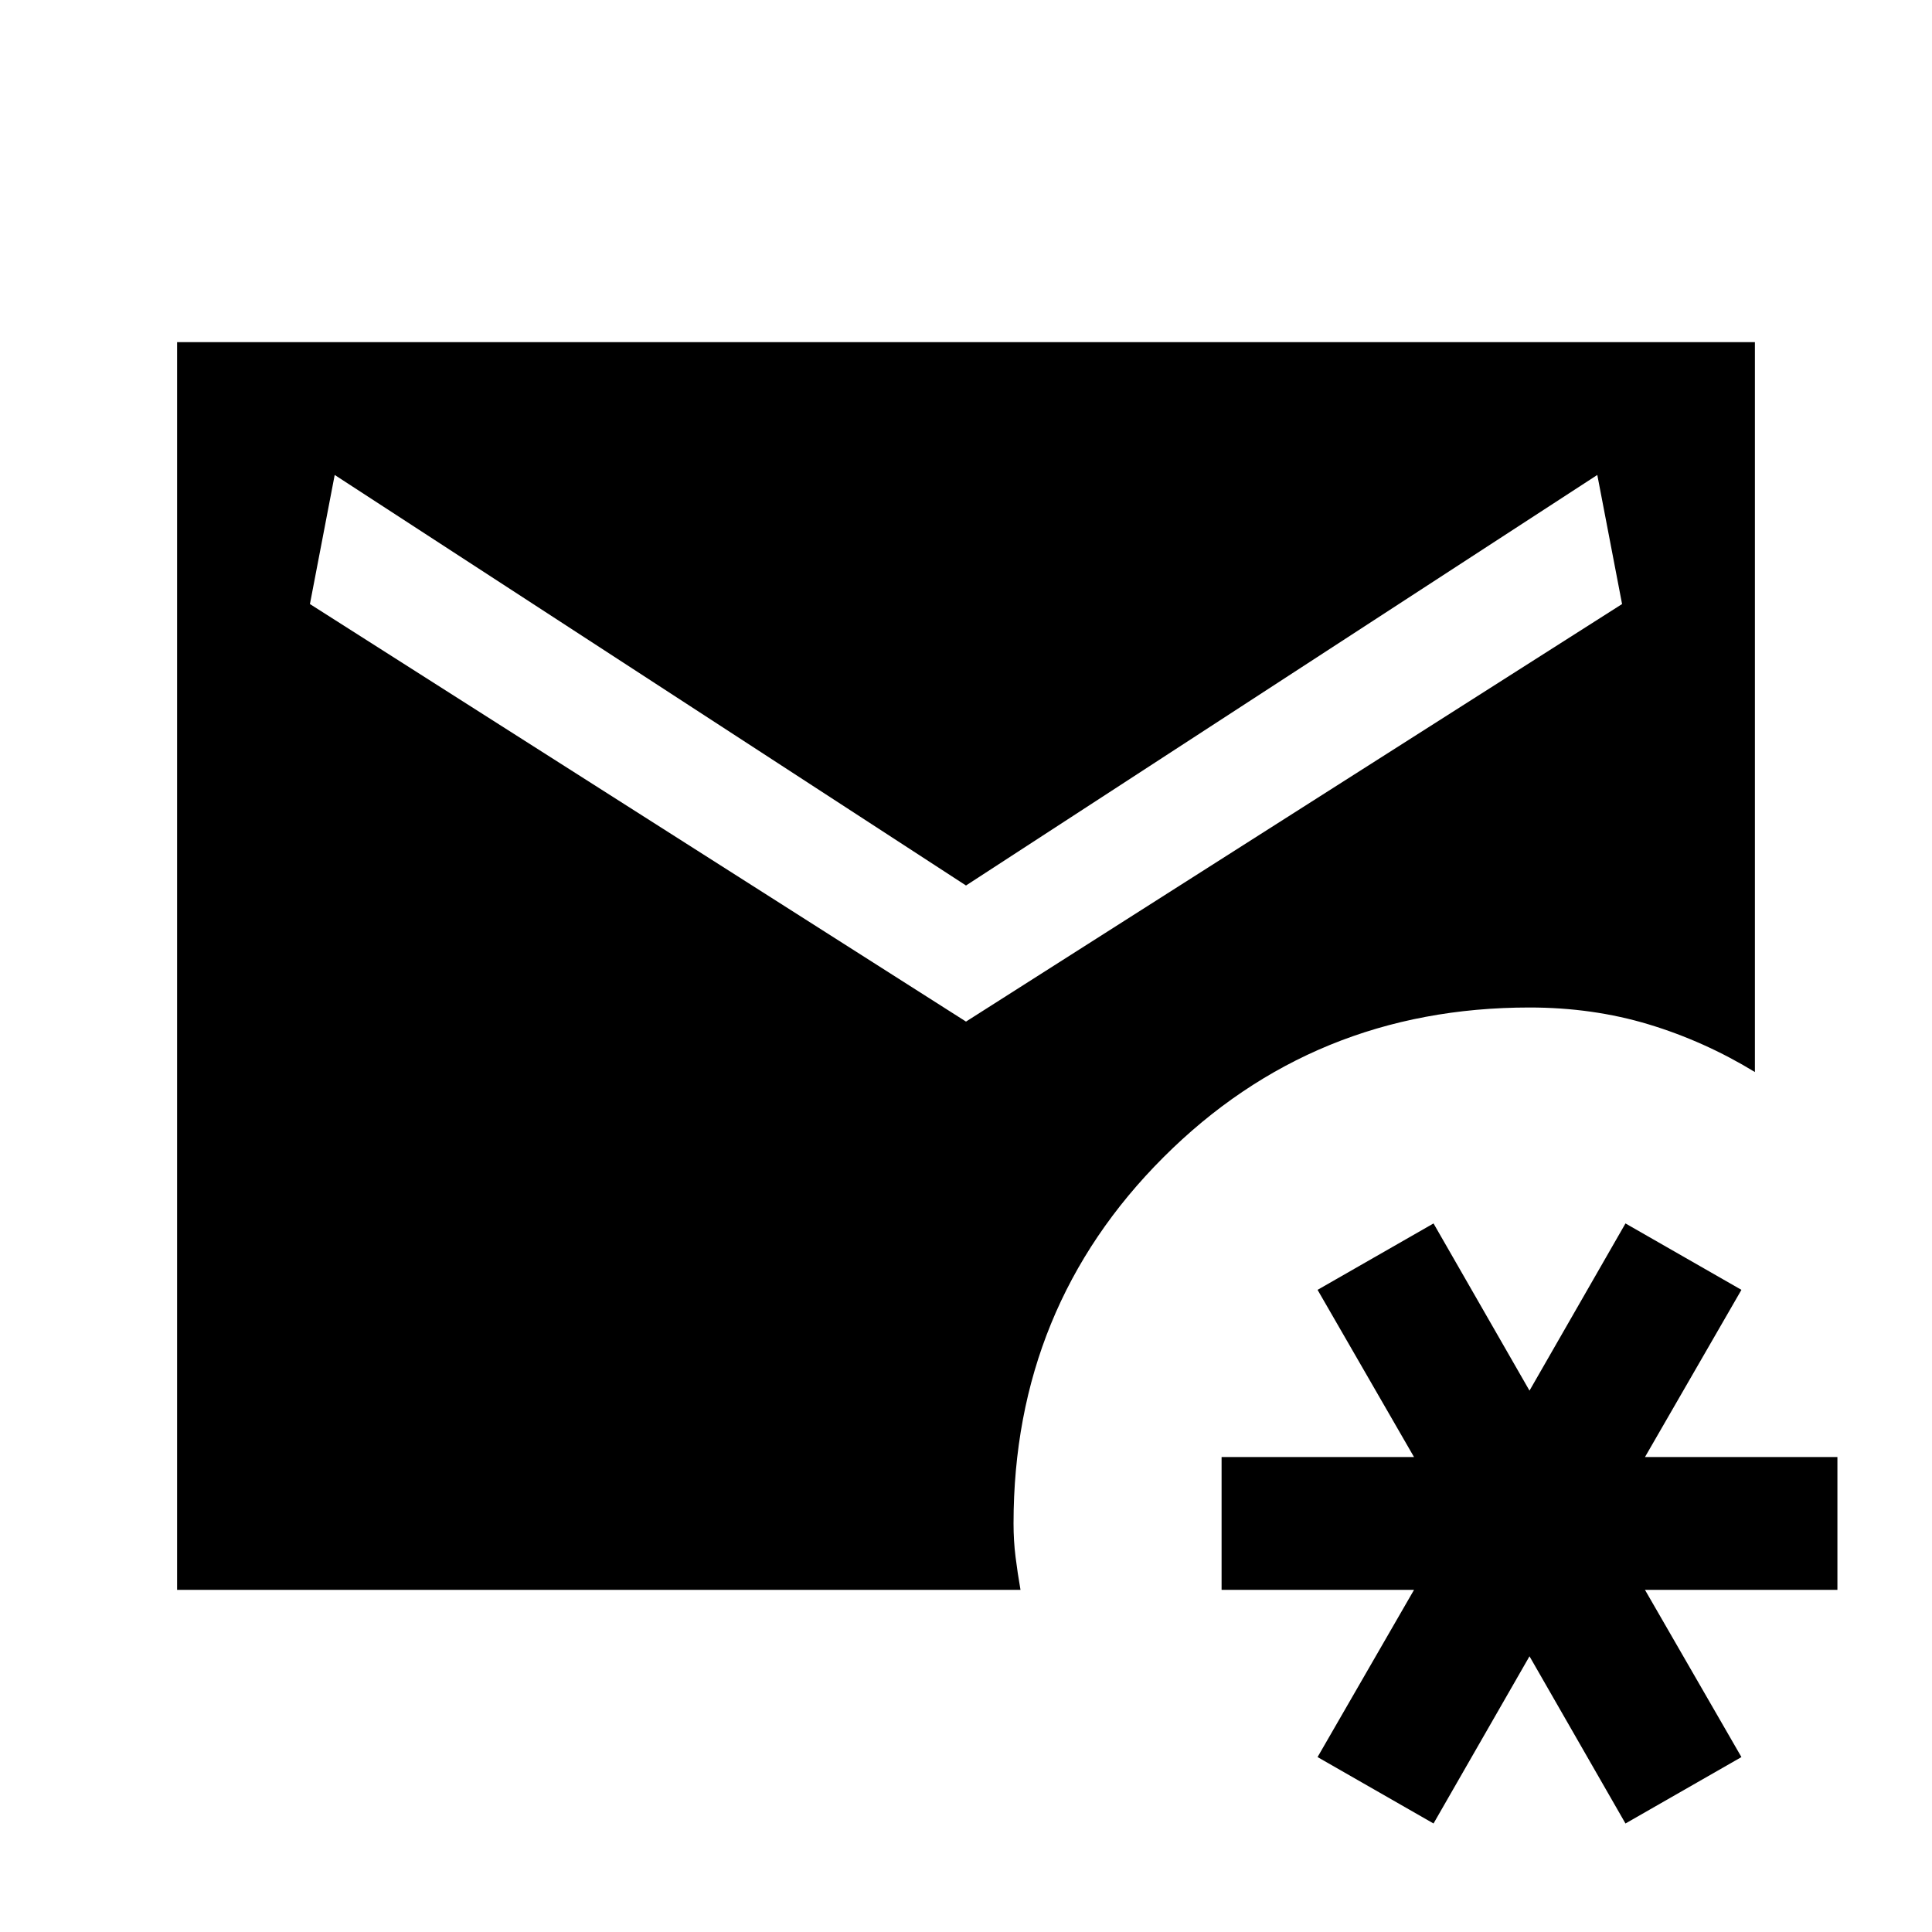 <svg xmlns="http://www.w3.org/2000/svg" height="24" viewBox="0 -960 960 960" width="24"><path d="m712.31-53.92-57.62-33L702.62-170H607v-66h95.62l-47.93-83.08 57.62-33L760-269l47.69-83.08 57.62 33L817.38-236H913v66h-95.62l47.93 83.08-57.62 33L760-137l-47.69 83.08ZM88-170v-620h784v362.69q-25.08-15.31-52.81-23.69-27.73-8.38-59.19-8.38-107.46 0-181.92 74.46T503.62-203q0 8.62 1 16.62 1 8 2.46 16.38H88Zm392-282.38 326-207.47L793.69-724 480-520 166.31-724 154-659.85l326 207.47Z"/></svg>